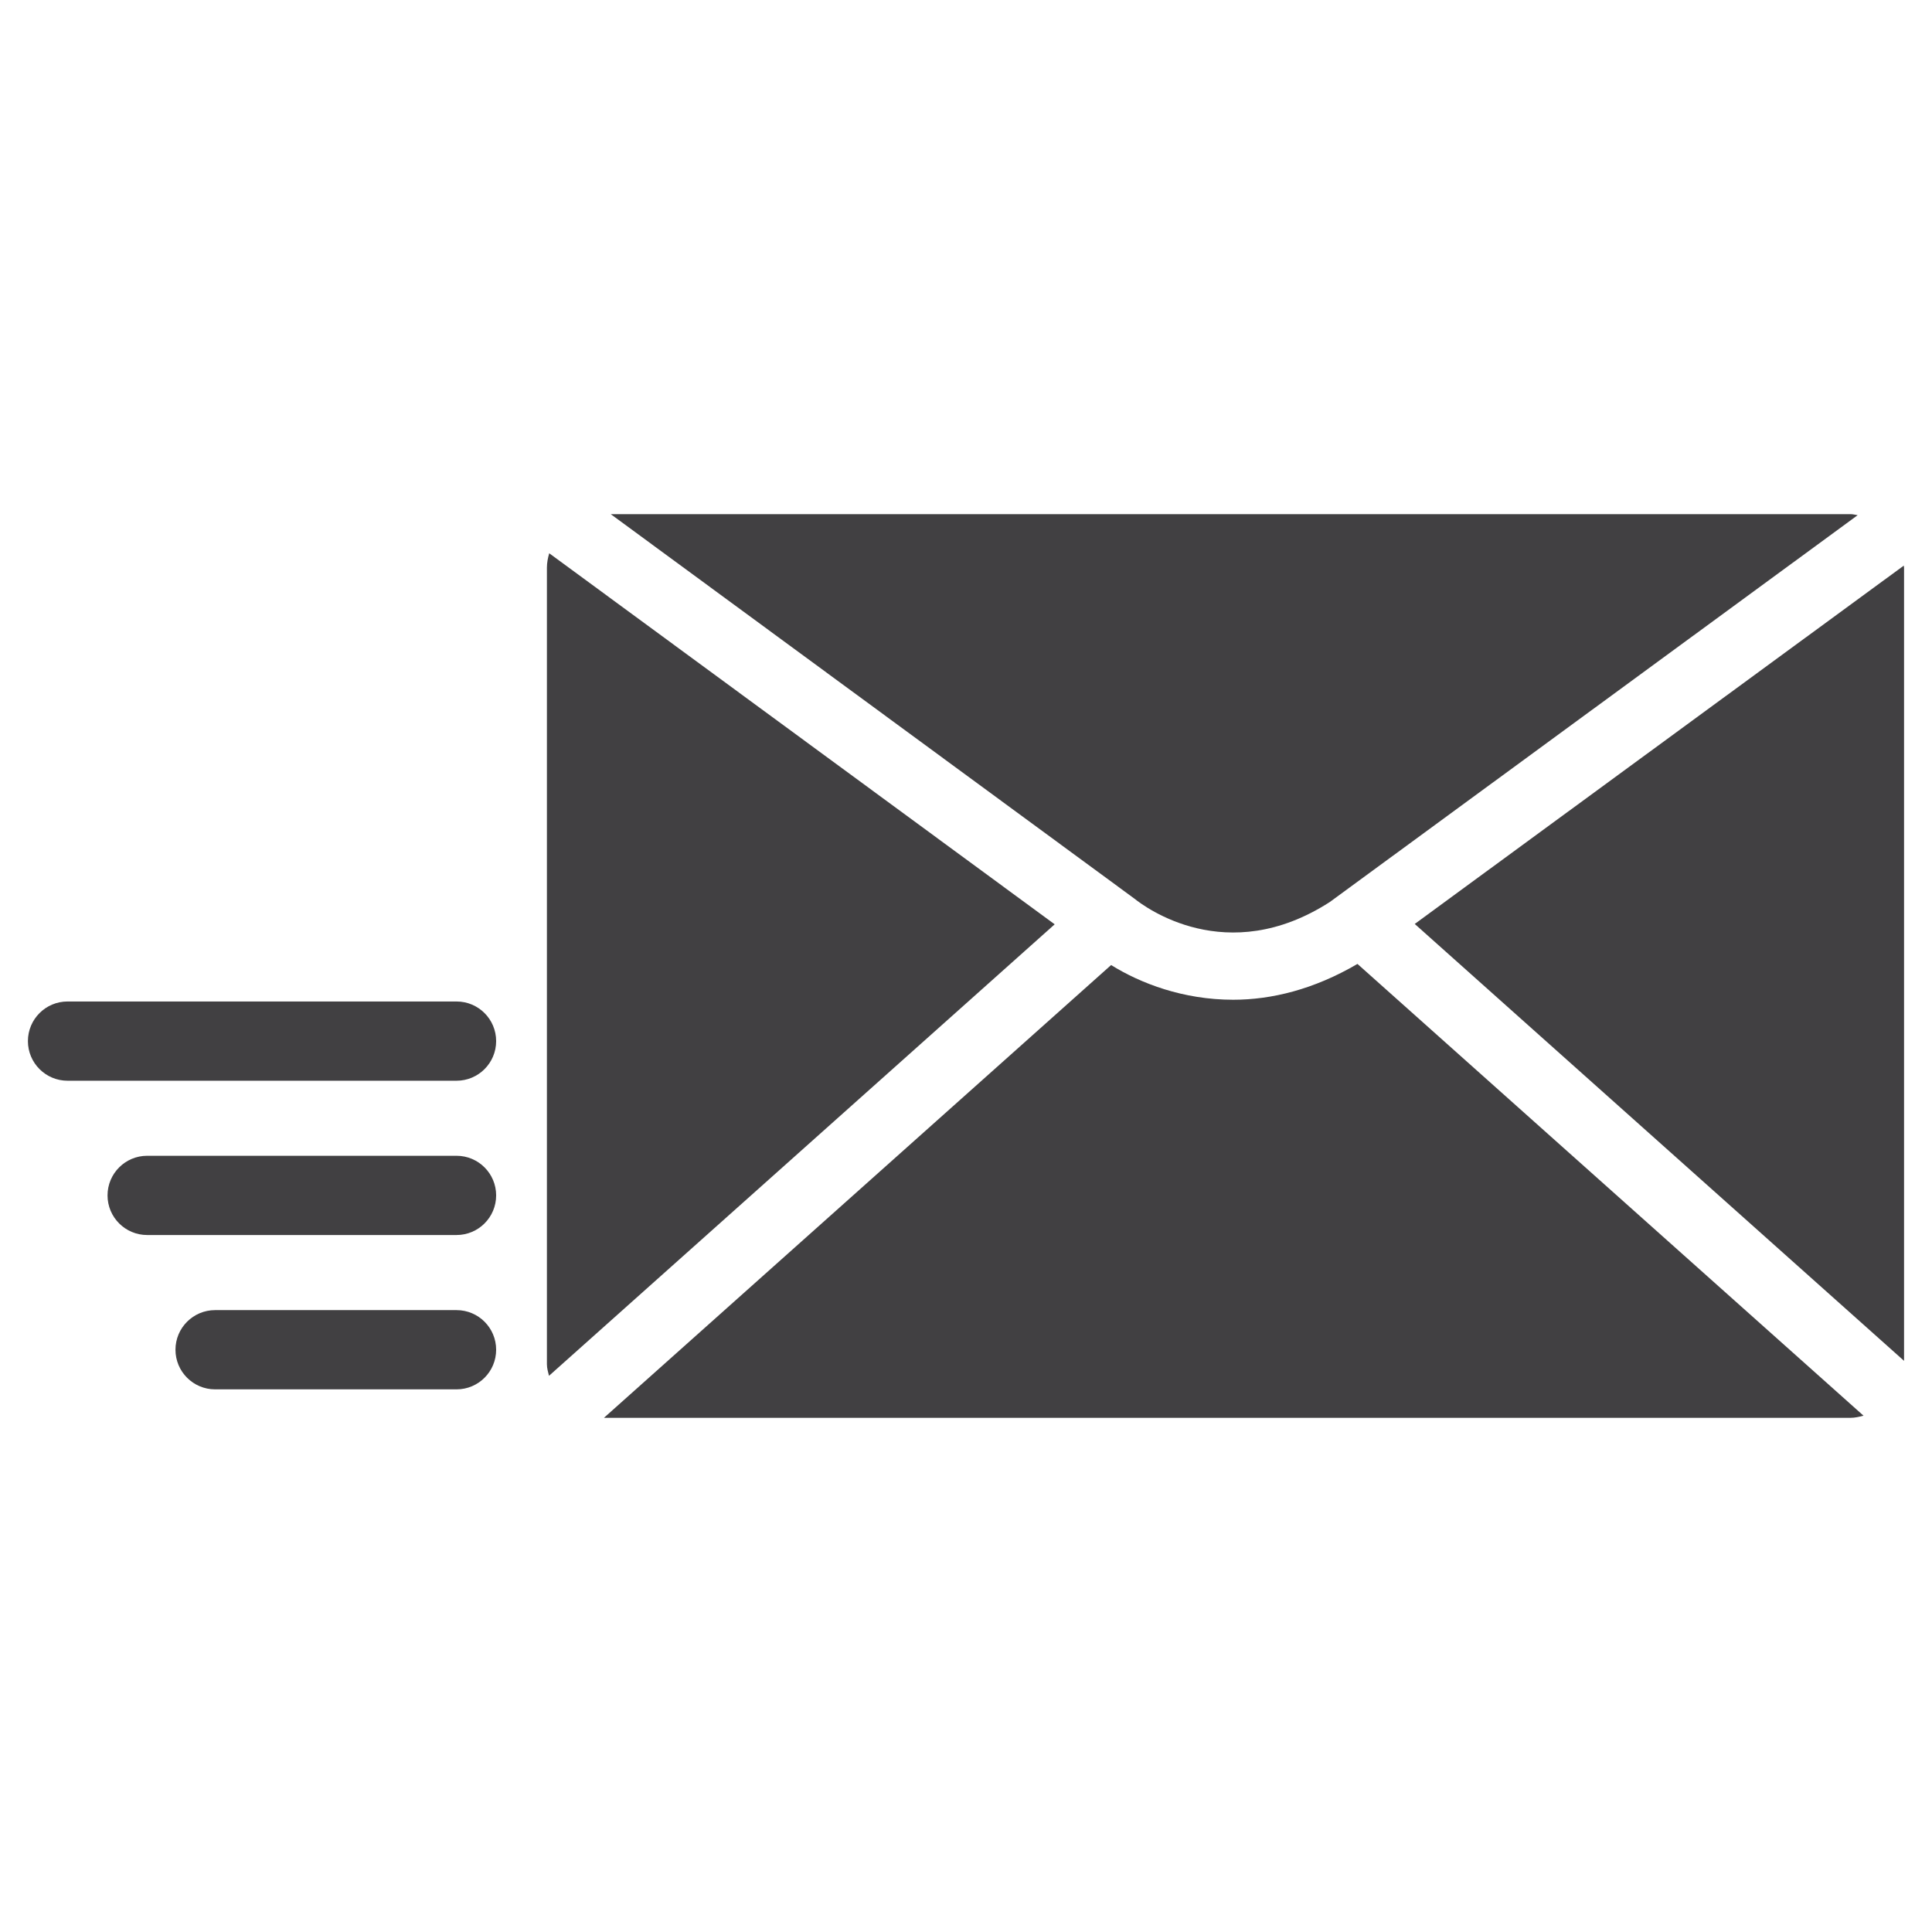 <?xml version="1.0" encoding="utf-8"?>
<!-- Generator: Adobe Illustrator 16.0.0, SVG Export Plug-In . SVG Version: 6.00 Build 0)  -->
<!DOCTYPE svg PUBLIC "-//W3C//DTD SVG 1.1//EN" "http://www.w3.org/Graphics/SVG/1.1/DTD/svg11.dtd">
<svg version="1.1" id="Layer_1" xmlns="http://www.w3.org/2000/svg" xmlns:xlink="http://www.w3.org/1999/xlink" x="0px" y="0px"
	 width="1024px" height="1024px" viewBox="0 0 1024 1024" enable-background="new 0 0 1024 1024" xml:space="preserve">
<g>
	<path fill="#414042" d="M241.968,530.809H35.793c-11.586,0-20.999,9.393-20.999,21c0,11.586,9.413,20.998,20.999,20.998h206.175
		c11.606,0,20.999-9.412,20.999-20.998C262.967,540.201,253.574,530.809,241.968,530.809z"/>
	<path fill="#414042" d="M241.968,612.589H77.996c-11.586,0-20.999,9.393-20.999,20.999s9.413,20.998,20.999,20.998h163.972
		c11.606,0,20.999-9.392,20.999-20.998S253.574,612.589,241.968,612.589z"/>
	<path fill="#414042" d="M241.968,694.39H114.006c-11.587,0-21,9.391-21,20.998c0,11.606,9.413,20.999,21,20.999h127.962
		c11.606,0,20.999-9.393,20.999-20.999C262.967,703.78,253.574,694.39,241.968,694.39z"/>
	<path fill="#414042" d="M1009.062,299.784l-259.226,189.93l259.349,231.559V300.922
		C1009.185,300.542,1009.081,300.173,1009.062,299.784z"/>
	<path fill="#414042" d="M704.823,478.087l279.773-205.023c-1.251-0.206-2.481-0.553-3.814-0.553H323.707l277.538,203.772
		C606.638,480.609,650.093,513.316,704.823,478.087z"/>
	<path fill="#414042" d="M291.102,293.241c-0.717,2.461-1.23,4.983-1.23,7.681v422.136c0,2.152,0.615,4.143,1.107,6.151
		l268.022-239.3L291.102,293.241z"/>
	<path fill="#414042" d="M653.619,529.886c-26.536,0-49.154-8.714-64.699-18.394L320.099,751.479h660.684
		c2.42,0,4.676-0.554,6.932-1.128L719.486,510.897C696.355,524.452,673.879,529.886,653.619,529.886z"/>
</g>
</svg>
